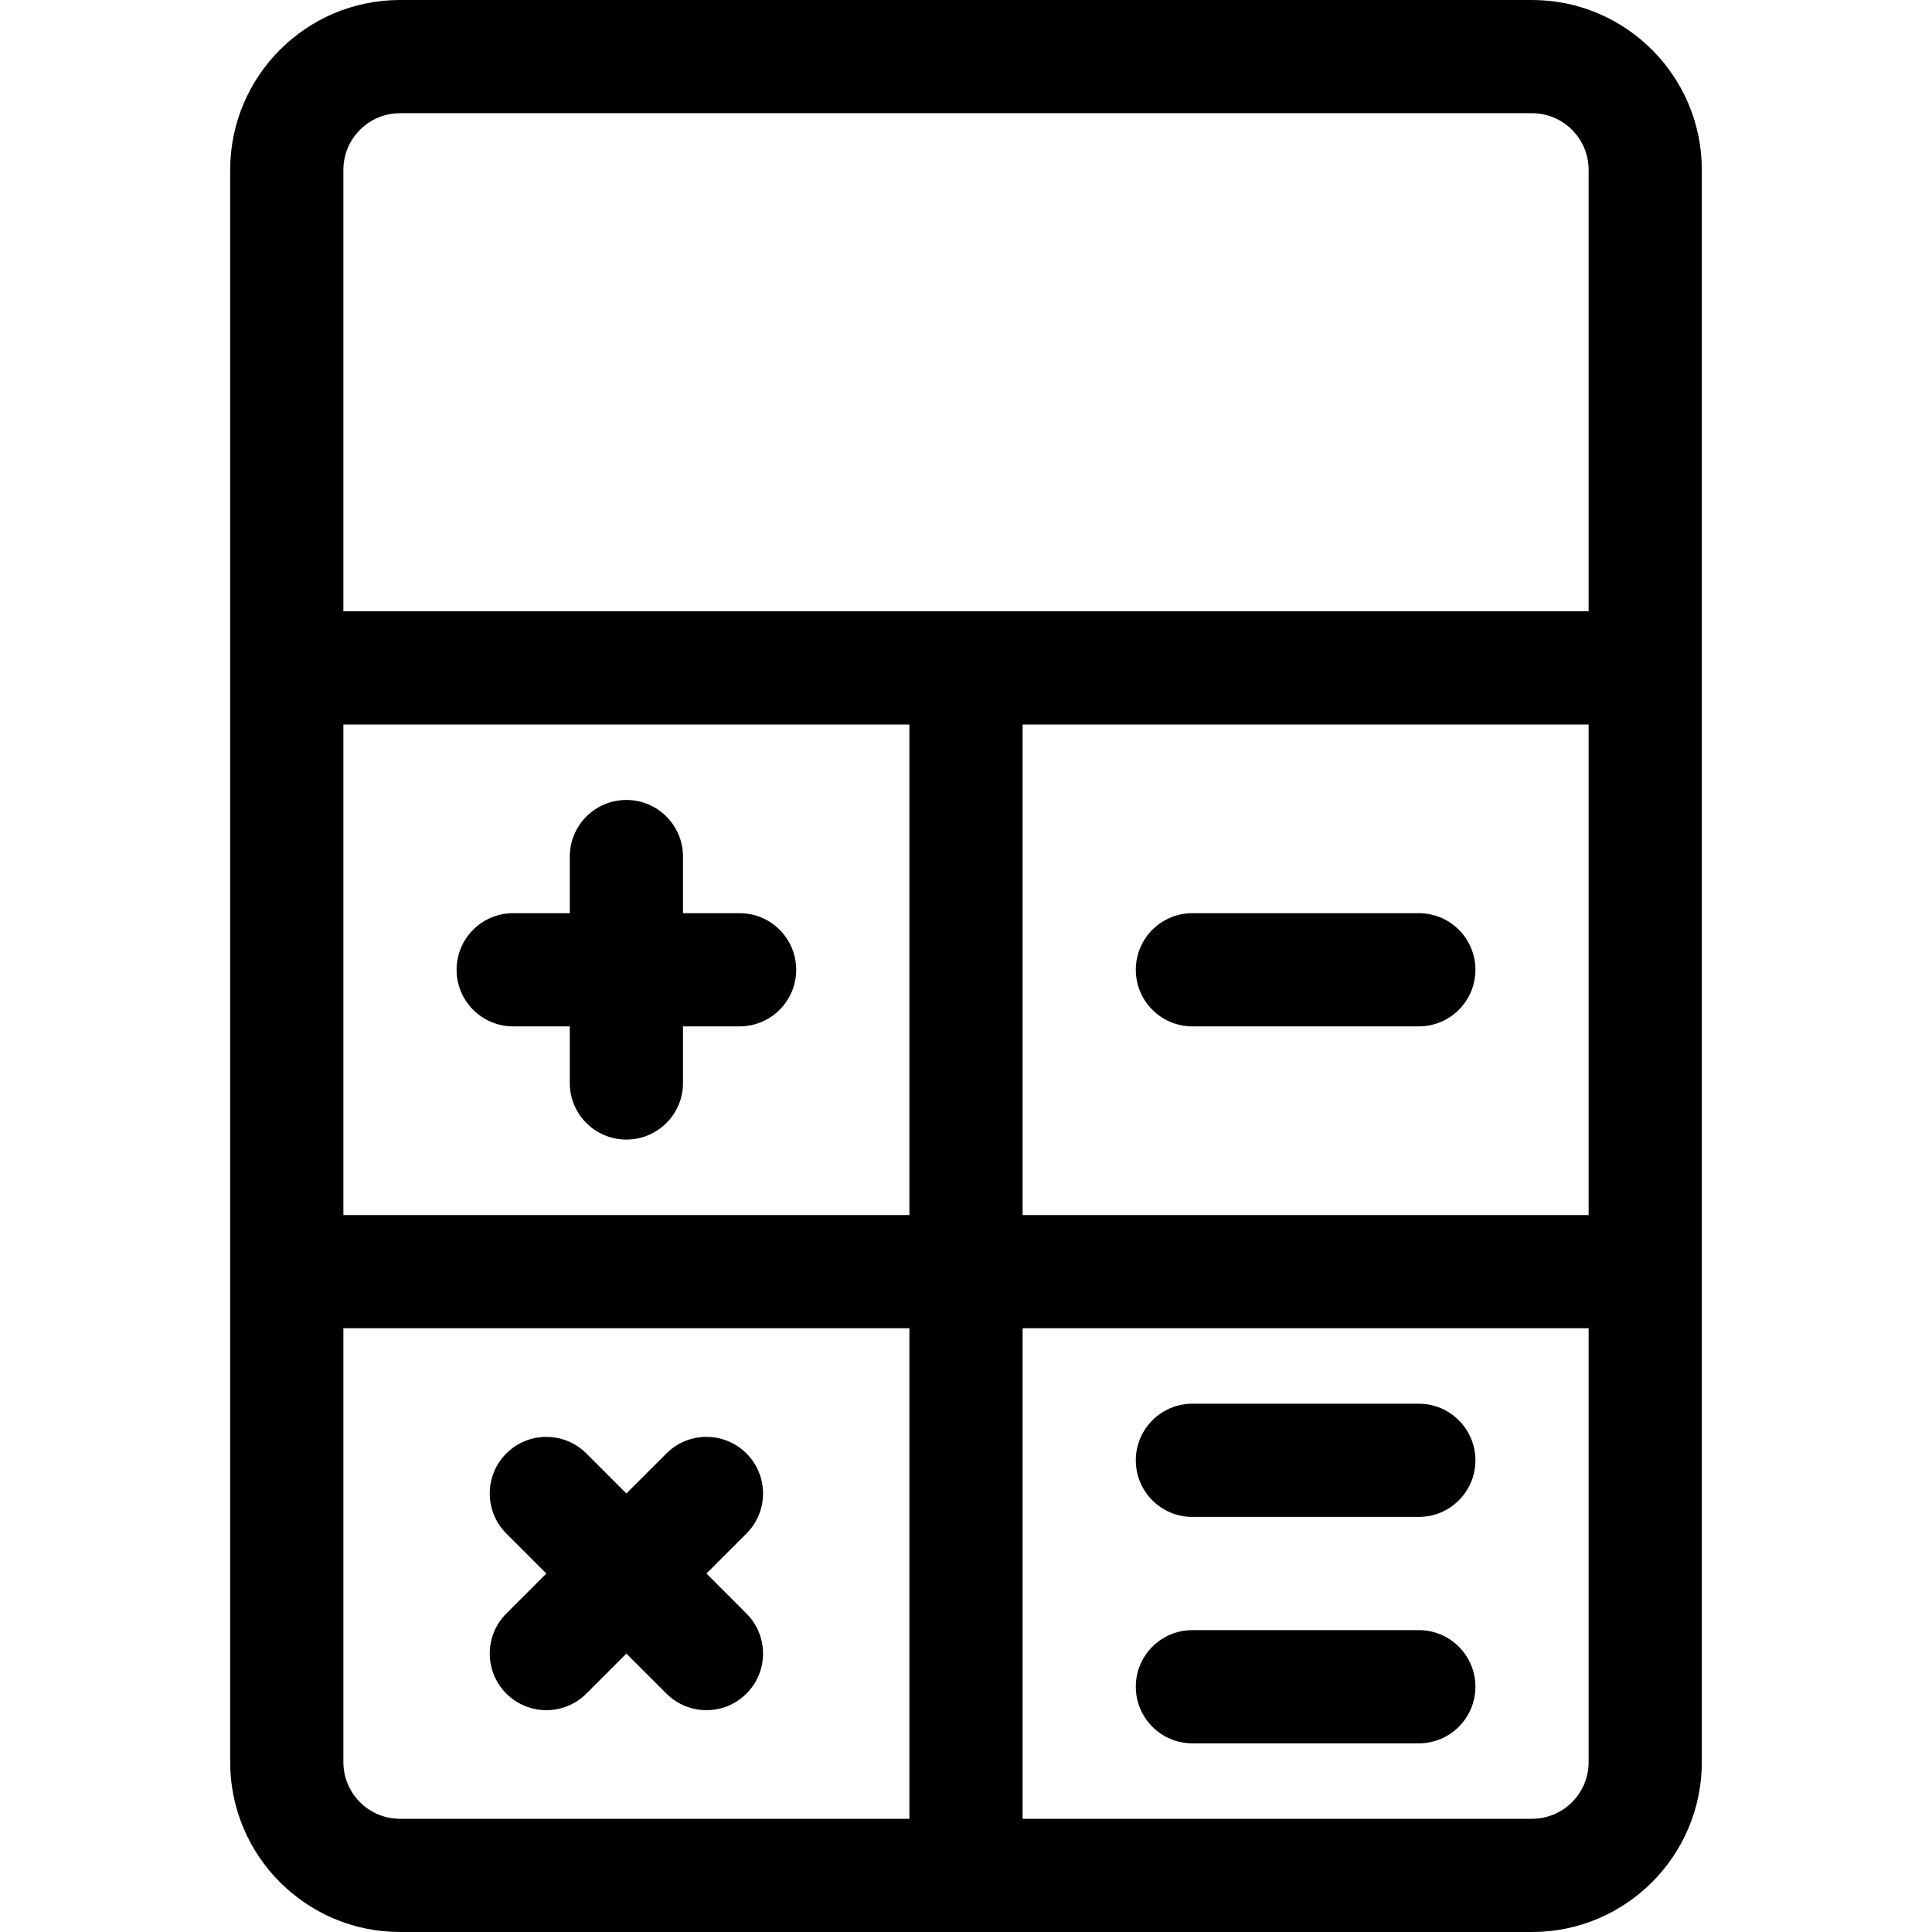 <svg id="Capa_1" enable-background="new 0 0 512 512" height="512" viewBox="0 0 512 512" width="512" xmlns="http://www.w3.org/2000/svg"><g><path d="m406 0h-300c-24.813 0-45 20.187-45 45v422c0 24.813 20.187 45 45 45h300c24.813 0 45-20.187 45-45v-422c0-24.813-20.187-45-45-45zm-315 192h150v130h-150zm180 0h150v130h-150zm-165-162h300c8.271 0 15 6.729 15 15v117h-330v-117c0-8.271 6.729-15 15-15zm-15 437v-115h150v130h-135c-8.271 0-15-6.729-15-15zm330 0c0 8.271-6.729 15-15 15h-135v-130h150z"/><path d="m376 242h-60c-8.284 0-15 6.716-15 15s6.716 15 15 15h60c8.284 0 15-6.716 15-15s-6.716-15-15-15z"/><path d="m316 462h60c8.284 0 15-6.716 15-15s-6.716-15-15-15h-60c-8.284 0-15 6.716-15 15s6.716 15 15 15z"/><path d="m316 402h60c8.284 0 15-6.716 15-15s-6.716-15-15-15h-60c-8.284 0-15 6.716-15 15s6.716 15 15 15z"/><path d="m196 242h-15v-15c0-8.284-6.716-15-15-15s-15 6.716-15 15v15h-15c-8.284 0-15 6.716-15 15s6.716 15 15 15h15v15c0 8.284 6.716 15 15 15s15-6.716 15-15v-15h15c8.284 0 15-6.716 15-15s-6.716-15-15-15z"/><path d="m197.819 385.181c-5.857-5.857-15.355-5.857-21.213 0l-10.606 10.606-10.606-10.606c-5.857-5.857-15.355-5.857-21.213 0s-5.858 15.355 0 21.213l10.606 10.606-10.606 10.606c-5.858 5.857-5.858 15.355 0 21.213 2.929 2.929 6.768 4.394 10.606 4.394s7.678-1.465 10.606-4.394l10.607-10.606 10.606 10.606c2.929 2.929 6.768 4.394 10.606 4.394s7.678-1.465 10.606-4.394c5.858-5.857 5.858-15.355 0-21.213l-10.605-10.606 10.606-10.606c5.859-5.858 5.859-15.356 0-21.213z"/></g></svg>